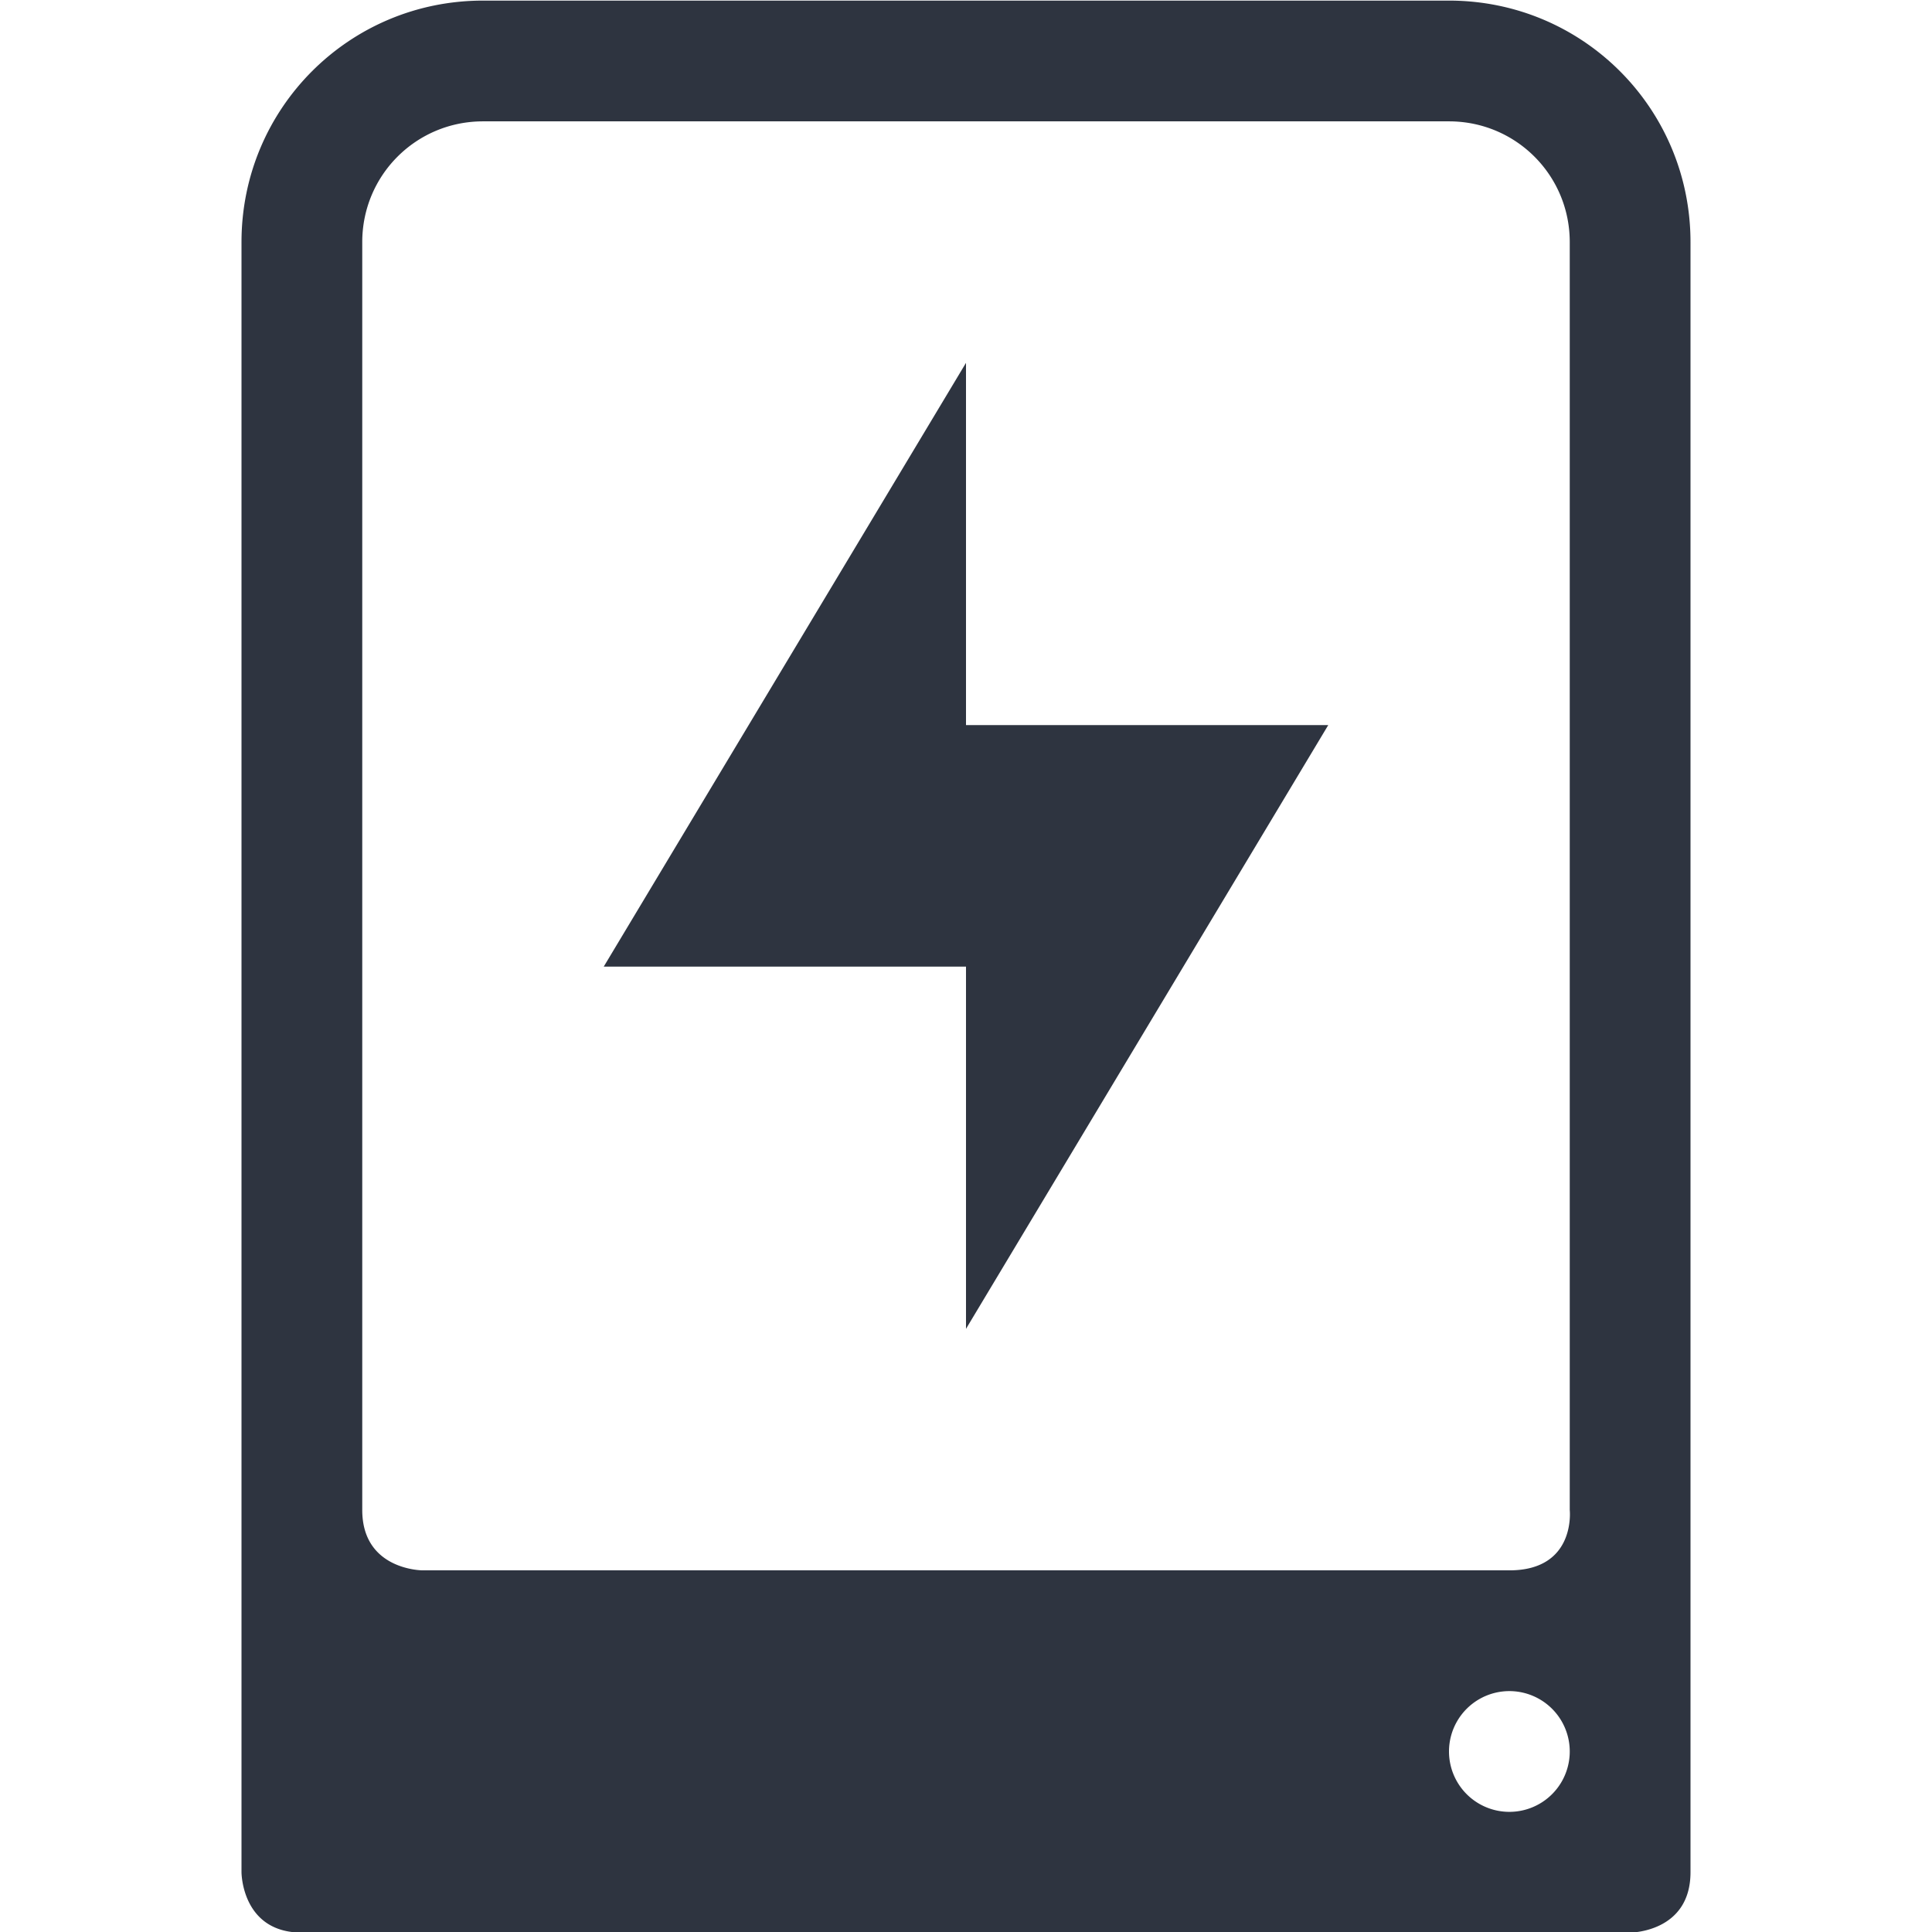 <svg width="16" height="16" version="1.1" xmlns="http://www.w3.org/2000/svg">
 <g transform="translate(-1133 -20.995)" fill="#2e3440">
  <path d="M1137 21c-1.108 0-2 .892-2 2v13.5s0 .5.5.5h11s.5 0 .5-.5V23c0-1.108-.892-2-2-2zm0 1h8c.554 0 1 .446 1 1v10.5s.054.5-.5.5h-9s-.5 0-.5-.5V23c0-.554.446-1 1-1zm8.5 13a.5.5 0 1 1 0 1 .5.5 0 0 1 0-1z" overflow="visible"/>
  <path d="m1141 24-3 5h3v3l3-5h-3z" color="#bebebe" overflow="visible" style="isolation:auto;mix-blend-mode:normal"/>
 </g>
</svg>
